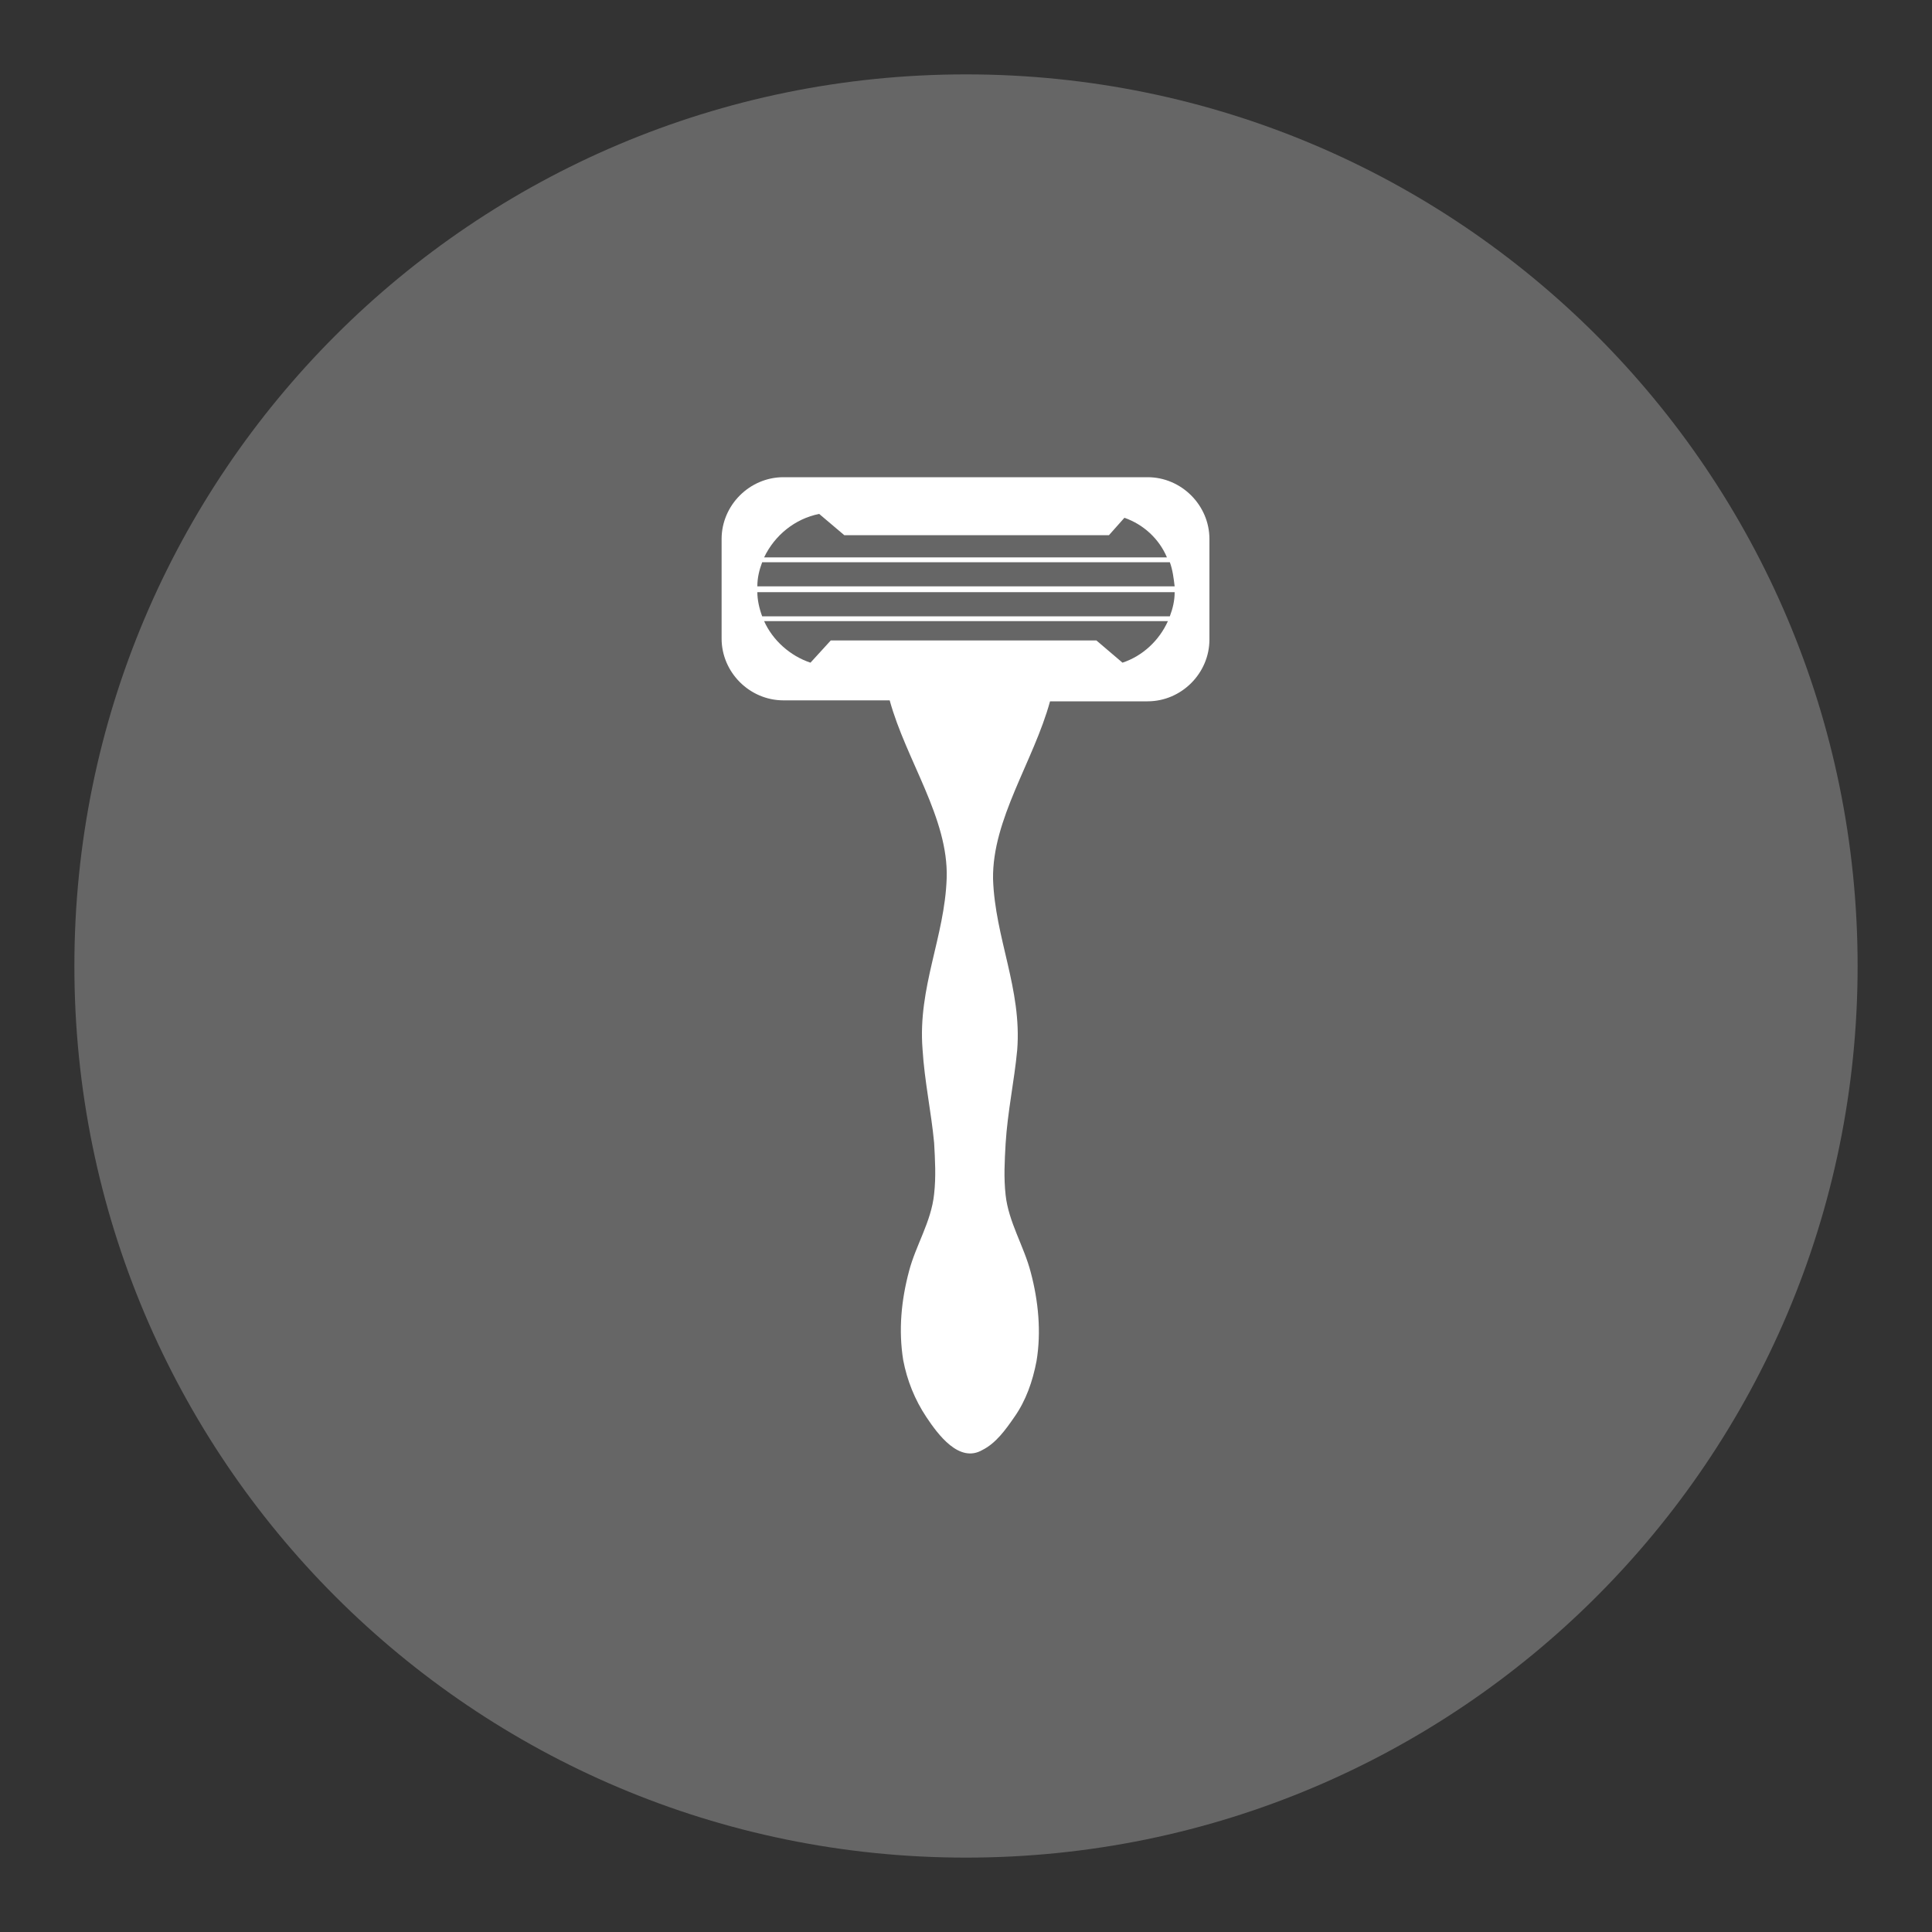 <?xml version="1.0" encoding="utf-8"?>
<!-- Generator: Adobe Illustrator 20.0.0, SVG Export Plug-In . SVG Version: 6.00 Build 0)  -->
<svg version="1.1" id="Layer_1" xmlns="http://www.w3.org/2000/svg" xmlns:xlink="http://www.w3.org/1999/xlink" x="0px" y="0px"
	 viewBox="0 0 200 200" style="enable-background:new 0 0 200 200;" xml:space="preserve">
<rect x="0" y="0" width="200" height="200" fill="#333333" stroke="none"/>
<style type="text/css">
	.st0{fill:#FFFFFF;}
	.st1{fill:#666666;}
</style>
<rect x="49.7" y="34.8" class="st0" width="94" height="119"/>
<g>
	<path class="st1" d="M121.1,58.2H78.9c-0.3,0.8-0.5,1.6-0.5,2.5h43.2C121.5,59.9,121.4,59,121.1,58.2z"/>
	<path class="st1" d="M116.4,53.6l-1.6,1.8H87.4l-2.6-2.2c-2.5,0.5-4.6,2.2-5.7,4.5h41.7C120,55.8,118.4,54.3,116.4,53.6z"/>
	<path class="st1" d="M83.9,68.6l2.1-2.3h27.5l2.7,2.3c2.1-0.7,3.8-2.3,4.7-4.3H79.1C80,66.3,81.8,67.9,83.9,68.6z"/>
	<path class="st1" d="M78.9,63.8h42.2c0.3-0.8,0.5-1.6,0.5-2.5H78.4C78.4,62.1,78.6,63,78.9,63.8z"/>
	<path class="st1" d="M100,7.7C49,7.7,7.7,49,7.7,100S49,192.3,100,192.3c51,0,92.3-41.3,92.3-92.3S151,7.7,100,7.7z M125.2,66.2
		c0,3.5-2.9,6.4-6.4,6.4h-10.1c-1.7,6.2-6,12.2-5.9,18.4c0.2,6.1,3,11.4,2.5,17.7c-0.3,3.2-1,6.4-1.2,9.7c-0.1,1.8-0.2,3.5,0,5.3
		c0.3,2.8,1.9,5.3,2.6,8c0.8,3,1.1,6.2,0.6,9.2c-0.4,2.1-1.1,4.1-2.3,5.8c-0.9,1.3-1.9,2.7-3.3,3.4c-2.4,1.4-4.6-1.6-5.8-3.4
		c-1.2-1.8-2-3.8-2.4-5.9c-0.5-3.1-0.2-6.2,0.6-9.2c0.7-2.7,2.3-5.1,2.6-8c0.2-1.8,0.1-3.5,0-5.3c-0.3-3.2-1-6.4-1.2-9.7
		c-0.5-6.4,2.3-11.6,2.5-17.7c0.2-6.2-4.2-12.2-5.9-18.4h-11c-3.5,0-6.4-2.9-6.4-6.4V55.8c0-3.5,2.9-6.4,6.4-6.4h37.7
		c3.5,0,6.4,2.9,6.4,6.4V66.2z"/>
</g>
</svg>
